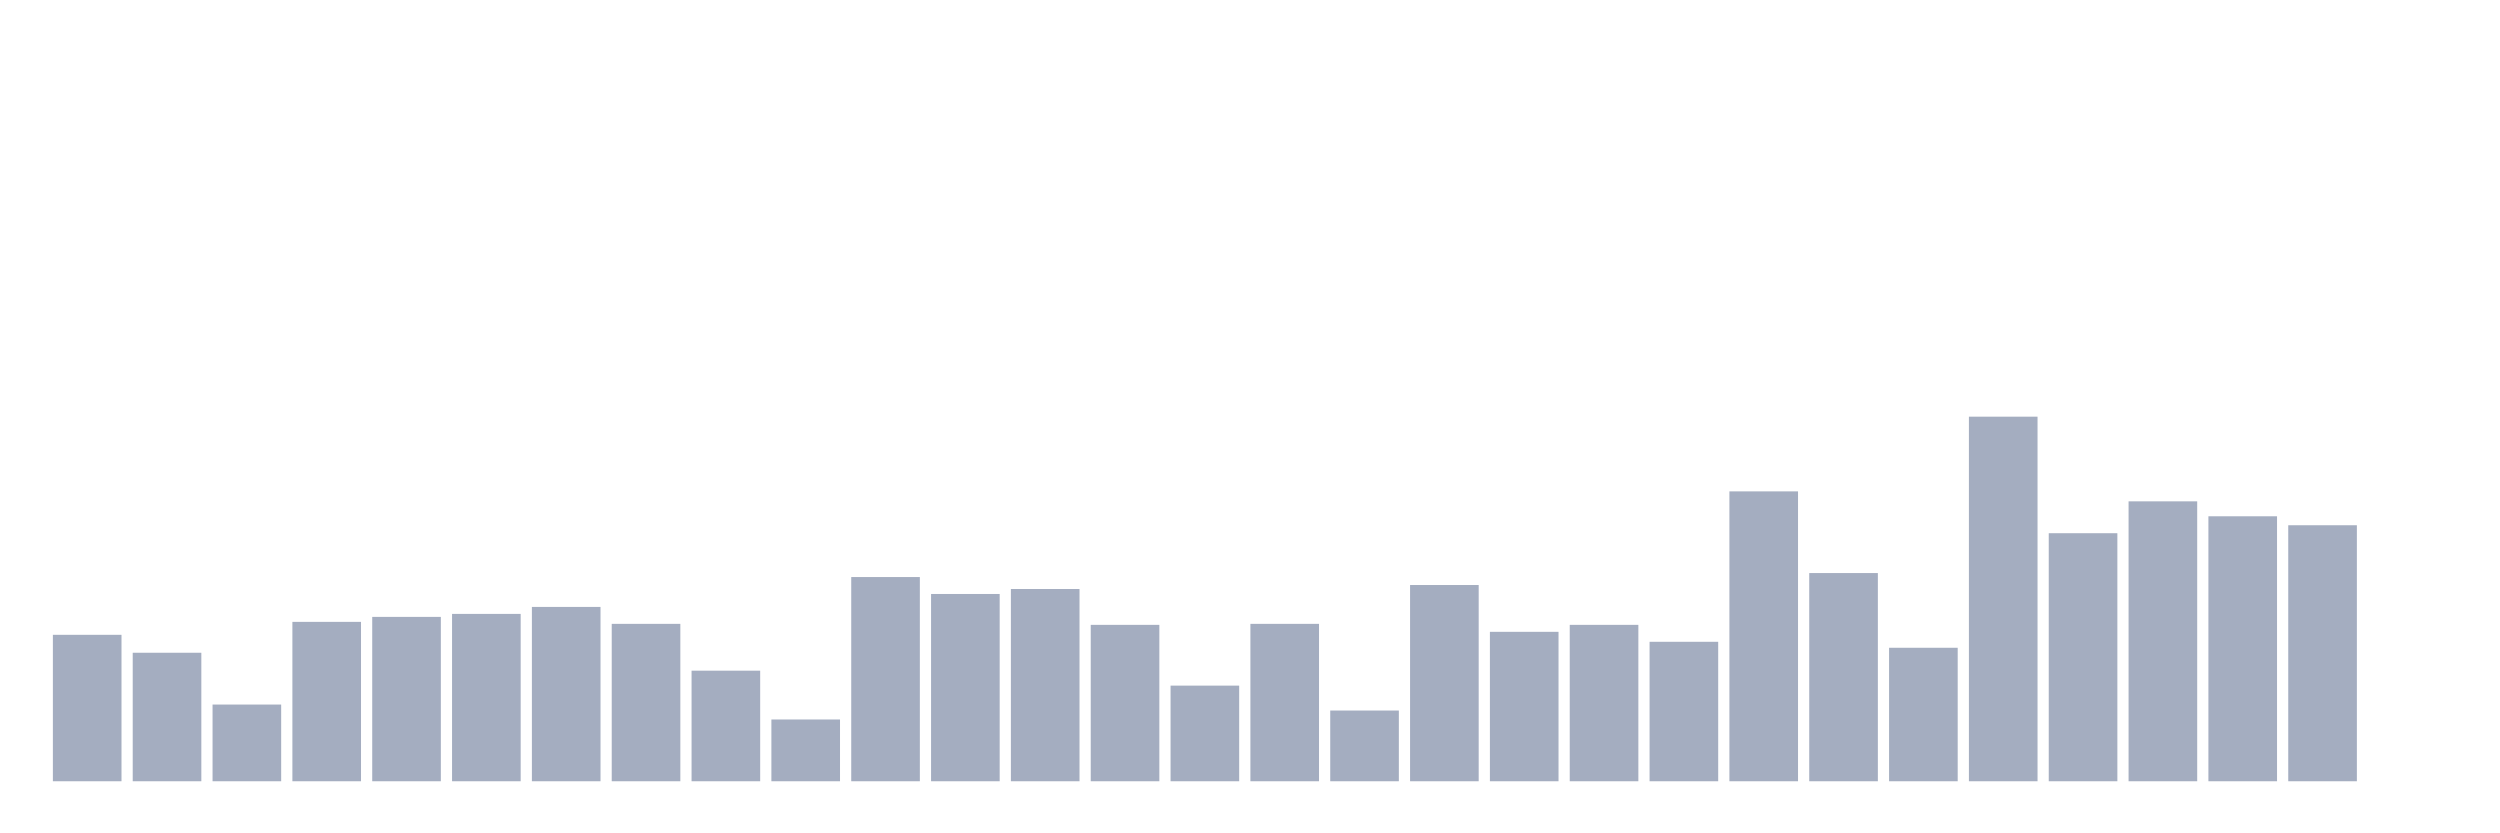 <svg xmlns="http://www.w3.org/2000/svg" viewBox="0 0 480 160"><g transform="translate(10,10)"><rect class="bar" x="0.153" width="13.175" y="111.885" height="28.115" fill="rgb(164,173,192)"></rect><rect class="bar" x="15.482" width="13.175" y="115.328" height="24.672" fill="rgb(164,173,192)"></rect><rect class="bar" x="30.81" width="13.175" y="125.273" height="14.727" fill="rgb(164,173,192)"></rect><rect class="bar" x="46.138" width="13.175" y="109.399" height="30.601" fill="rgb(164,173,192)"></rect><rect class="bar" x="61.466" width="13.175" y="108.443" height="31.557" fill="rgb(164,173,192)"></rect><rect class="bar" x="76.794" width="13.175" y="107.869" height="32.131" fill="rgb(164,173,192)"></rect><rect class="bar" x="92.123" width="13.175" y="106.53" height="33.47" fill="rgb(164,173,192)"></rect><rect class="bar" x="107.451" width="13.175" y="109.781" height="30.219" fill="rgb(164,173,192)"></rect><rect class="bar" x="122.779" width="13.175" y="118.77" height="21.23" fill="rgb(164,173,192)"></rect><rect class="bar" x="138.107" width="13.175" y="128.142" height="11.858" fill="rgb(164,173,192)"></rect><rect class="bar" x="153.436" width="13.175" y="100.792" height="39.208" fill="rgb(164,173,192)"></rect><rect class="bar" x="168.764" width="13.175" y="104.044" height="35.956" fill="rgb(164,173,192)"></rect><rect class="bar" x="184.092" width="13.175" y="103.087" height="36.913" fill="rgb(164,173,192)"></rect><rect class="bar" x="199.42" width="13.175" y="109.973" height="30.027" fill="rgb(164,173,192)"></rect><rect class="bar" x="214.748" width="13.175" y="121.639" height="18.361" fill="rgb(164,173,192)"></rect><rect class="bar" x="230.077" width="13.175" y="109.781" height="30.219" fill="rgb(164,173,192)"></rect><rect class="bar" x="245.405" width="13.175" y="126.421" height="13.579" fill="rgb(164,173,192)"></rect><rect class="bar" x="260.733" width="13.175" y="102.322" height="37.678" fill="rgb(164,173,192)"></rect><rect class="bar" x="276.061" width="13.175" y="111.311" height="28.689" fill="rgb(164,173,192)"></rect><rect class="bar" x="291.39" width="13.175" y="109.973" height="30.027" fill="rgb(164,173,192)"></rect><rect class="bar" x="306.718" width="13.175" y="113.224" height="26.776" fill="rgb(164,173,192)"></rect><rect class="bar" x="322.046" width="13.175" y="84.344" height="55.656" fill="rgb(164,173,192)"></rect><rect class="bar" x="337.374" width="13.175" y="100.027" height="39.973" fill="rgb(164,173,192)"></rect><rect class="bar" x="352.702" width="13.175" y="114.372" height="25.628" fill="rgb(164,173,192)"></rect><rect class="bar" x="368.031" width="13.175" y="70" height="70" fill="rgb(164,173,192)"></rect><rect class="bar" x="383.359" width="13.175" y="92.377" height="47.623" fill="rgb(164,173,192)"></rect><rect class="bar" x="398.687" width="13.175" y="86.257" height="53.743" fill="rgb(164,173,192)"></rect><rect class="bar" x="414.015" width="13.175" y="89.126" height="50.874" fill="rgb(164,173,192)"></rect><rect class="bar" x="429.344" width="13.175" y="90.847" height="49.153" fill="rgb(164,173,192)"></rect><rect class="bar" x="444.672" width="13.175" y="140" height="0" fill="rgb(164,173,192)"></rect></g></svg>